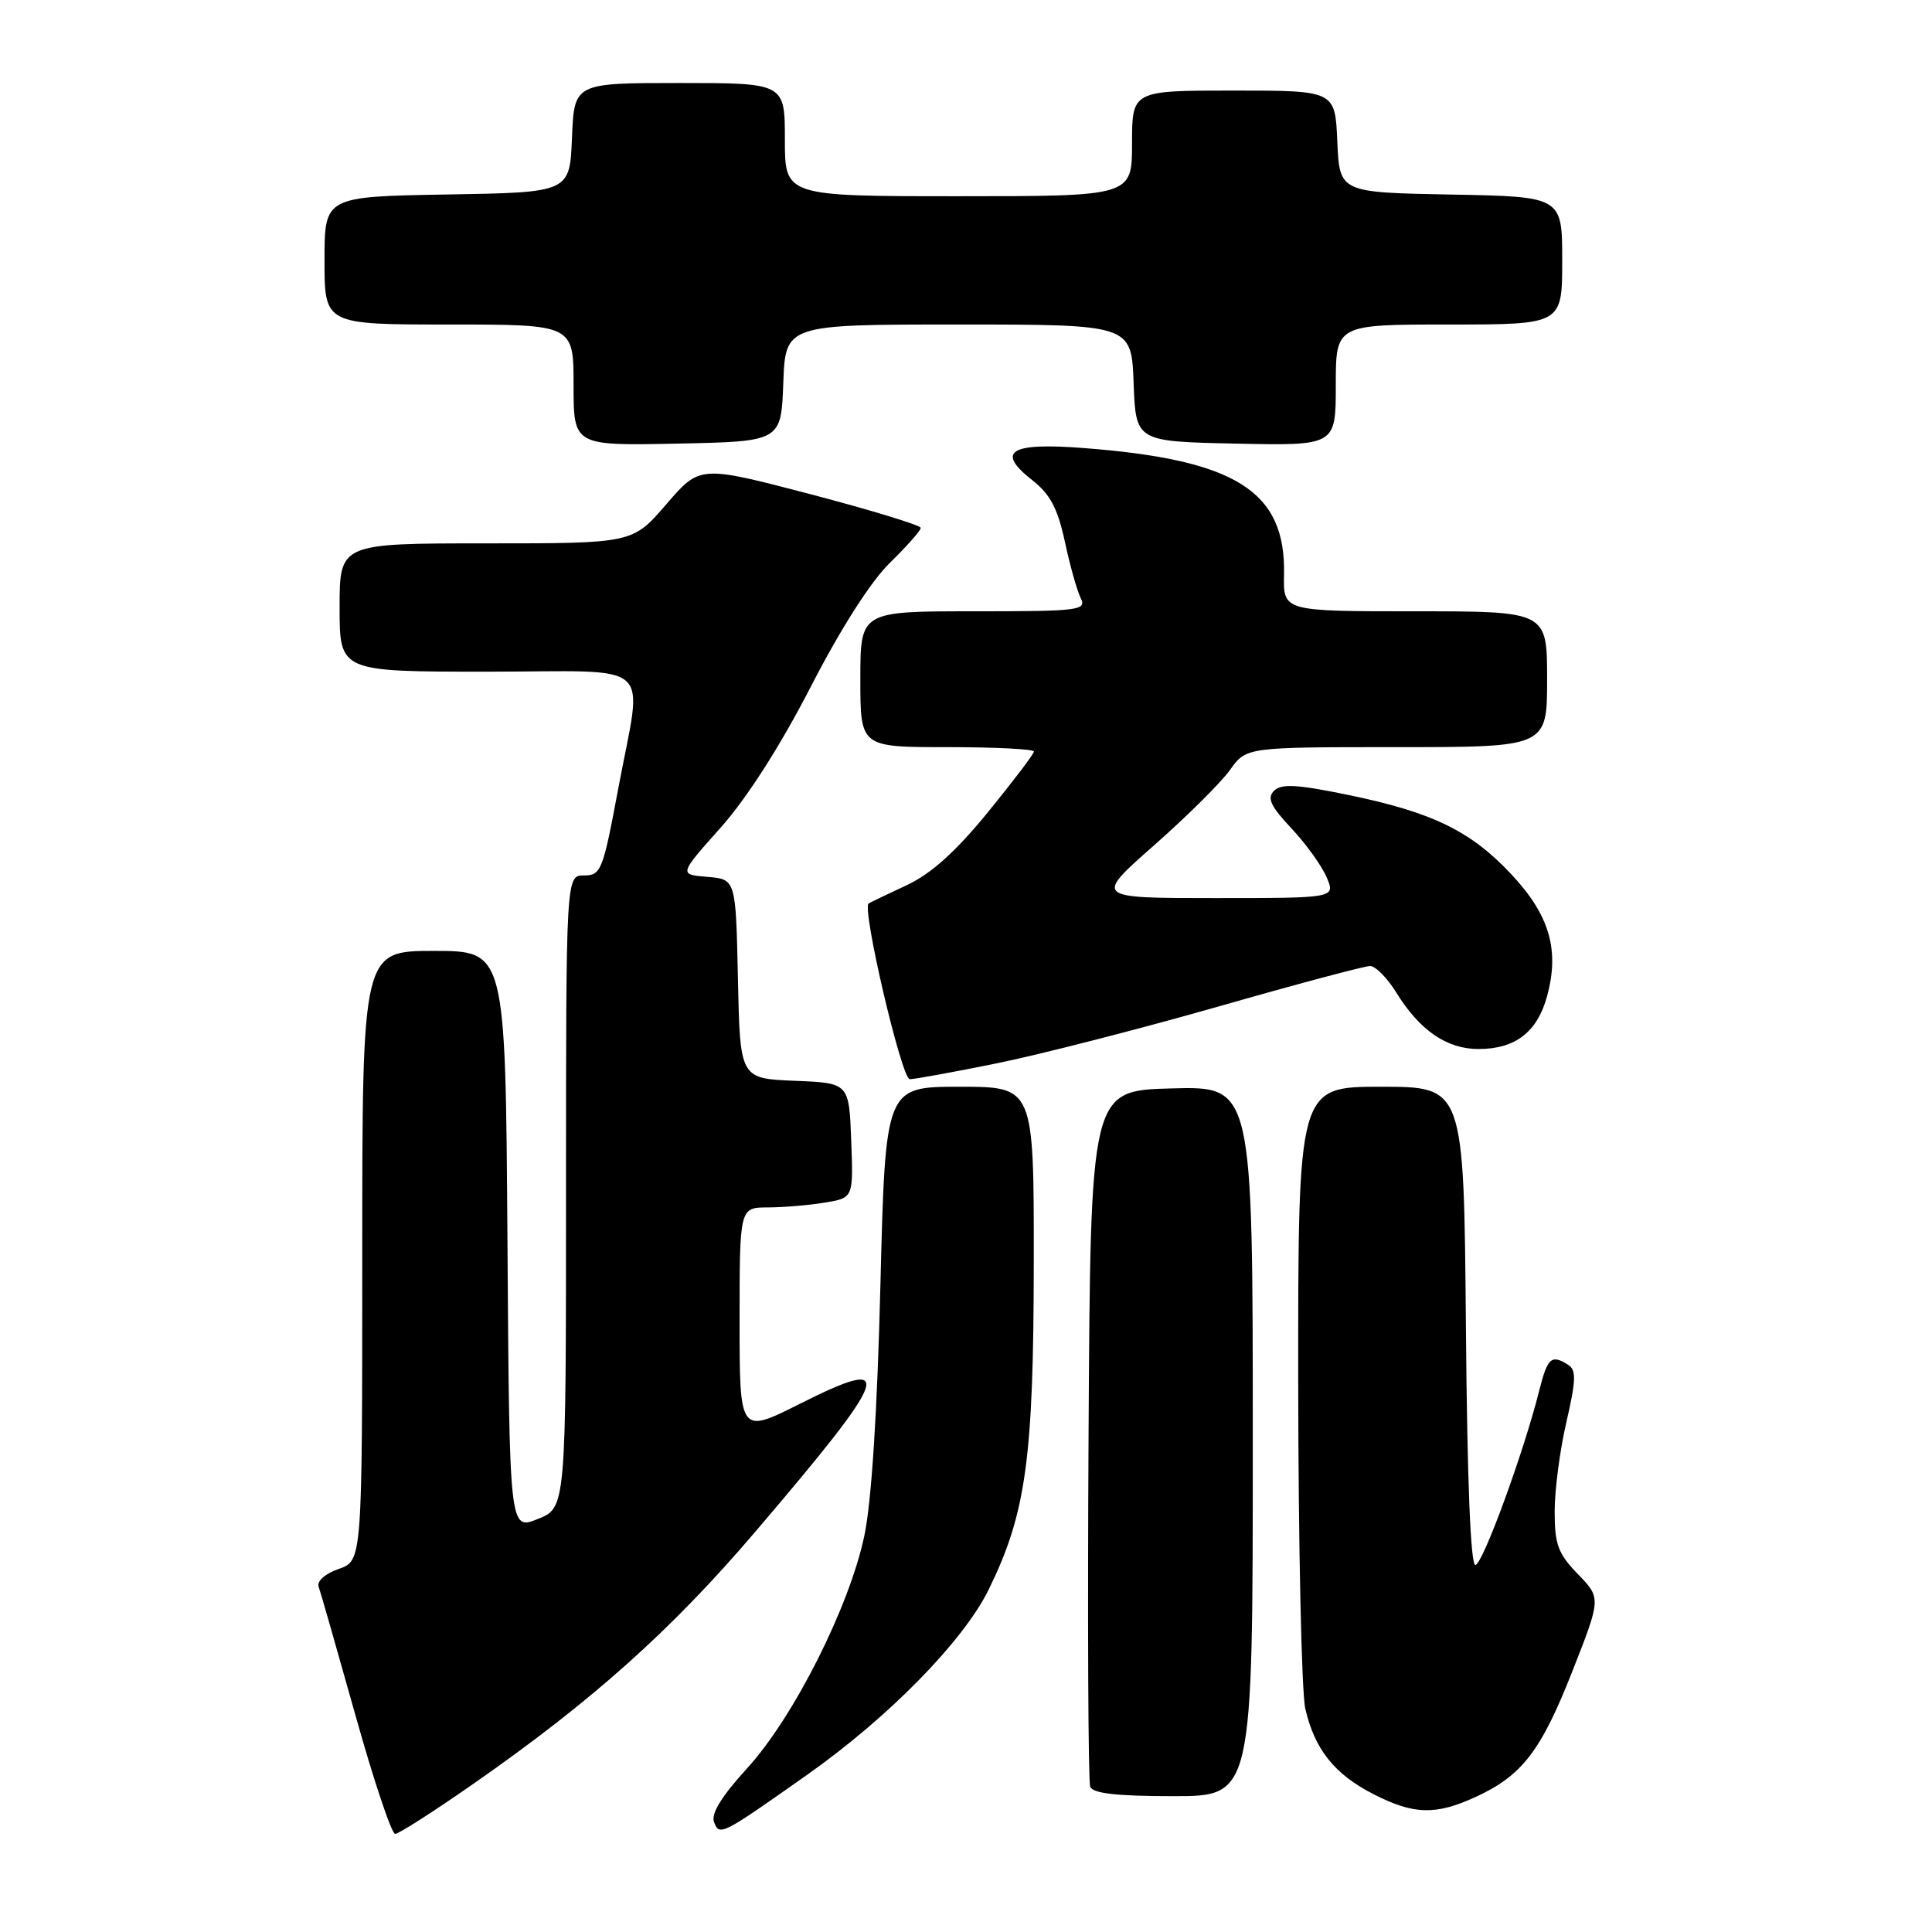 <?xml version="1.0" encoding="UTF-8" standalone="no"?>
<!DOCTYPE svg PUBLIC "-//W3C//DTD SVG 1.1//EN" "http://www.w3.org/Graphics/SVG/1.1/DTD/svg11.dtd" >
<svg xmlns="http://www.w3.org/2000/svg" xmlns:xlink="http://www.w3.org/1999/xlink" version="1.1" viewBox="0 0 256 256">
 <g >
 <path fill="currentColor"
d=" M 62.73 236.36 C 78.43 225.42 88.92 216.04 100.00 203.06 C 118.14 181.80 118.95 179.49 105.95 186.03 C 98.00 190.02 98.00 190.02 98.00 175.01 C 98.00 160.00 98.00 160.00 101.75 159.99 C 103.81 159.98 107.21 159.70 109.29 159.35 C 113.08 158.73 113.08 158.73 112.79 151.11 C 112.50 143.50 112.50 143.50 105.28 143.21 C 98.06 142.91 98.06 142.91 97.78 129.71 C 97.50 116.50 97.50 116.50 93.73 116.19 C 89.95 115.88 89.95 115.88 95.47 109.69 C 98.95 105.79 103.37 98.88 107.43 91.00 C 111.44 83.21 115.41 77.01 117.94 74.55 C 120.17 72.37 122.00 70.31 122.00 69.95 C 122.00 69.60 115.41 67.59 107.37 65.48 C 92.73 61.65 92.73 61.65 88.28 66.83 C 83.82 72.00 83.82 72.00 64.41 72.00 C 45.00 72.00 45.00 72.00 45.00 80.50 C 45.00 89.00 45.00 89.00 64.50 89.00 C 87.29 89.00 85.16 87.09 81.89 104.66 C 79.89 115.35 79.64 116.00 77.39 116.00 C 75.00 116.00 75.00 116.00 75.00 157.89 C 75.00 199.79 75.00 199.79 71.25 201.28 C 67.50 202.78 67.50 202.78 67.24 164.39 C 66.98 126.00 66.98 126.00 57.49 126.00 C 48.00 126.00 48.00 126.00 48.00 166.40 C 48.00 206.80 48.00 206.80 44.89 207.89 C 43.09 208.51 41.97 209.51 42.22 210.24 C 42.47 210.93 44.66 218.59 47.09 227.25 C 49.51 235.91 51.89 243.00 52.36 243.00 C 52.83 243.00 57.50 240.01 62.73 236.36 Z  M 106.95 235.17 C 117.79 227.52 127.65 217.45 131.01 210.62 C 135.96 200.53 136.96 193.26 136.98 167.25 C 137.00 144.00 137.00 144.00 127.16 144.00 C 117.32 144.00 117.32 144.00 116.66 170.25 C 116.24 187.20 115.48 198.98 114.53 203.50 C 112.53 212.95 105.15 227.58 98.98 234.33 C 95.61 238.02 94.19 240.33 94.61 241.43 C 95.34 243.32 95.56 243.20 106.95 235.17 Z  M 195.50 238.12 C 201.67 235.29 204.18 232.04 208.33 221.49 C 212.16 211.76 212.16 211.76 209.08 208.58 C 206.45 205.87 206.00 204.65 206.00 200.26 C 206.00 197.44 206.70 192.10 207.56 188.41 C 208.83 182.92 208.88 181.54 207.81 180.86 C 205.56 179.43 205.06 179.88 203.95 184.28 C 201.88 192.52 196.49 207.23 195.50 207.37 C 194.86 207.45 194.41 196.19 194.24 175.75 C 193.97 144.00 193.97 144.00 182.99 144.00 C 172.00 144.00 172.00 144.00 172.02 183.25 C 172.04 204.84 172.46 224.27 172.96 226.42 C 174.21 231.82 176.83 235.10 182.02 237.75 C 187.33 240.46 190.22 240.54 195.50 238.12 Z  M 166.00 190.97 C 166.00 143.93 166.00 143.93 155.25 144.22 C 144.50 144.50 144.50 144.50 144.24 190.00 C 144.10 215.03 144.19 236.06 144.46 236.75 C 144.80 237.64 147.97 238.00 155.47 238.00 C 166.00 238.00 166.00 238.00 166.00 190.97 Z  M 132.11 140.89 C 137.82 139.73 150.99 136.35 161.37 133.39 C 171.75 130.42 180.82 128.00 181.54 128.00 C 182.25 128.00 183.81 129.57 184.99 131.48 C 188.11 136.53 191.69 139.00 195.91 139.00 C 200.81 139.00 203.72 136.74 205.01 131.95 C 206.66 125.84 205.31 121.25 200.29 115.88 C 194.89 110.10 189.80 107.63 178.63 105.33 C 171.86 103.93 169.78 103.82 168.82 104.78 C 167.86 105.74 168.34 106.80 171.11 109.75 C 173.05 111.81 175.15 114.74 175.79 116.25 C 176.96 119.00 176.96 119.00 160.97 119.00 C 144.99 119.00 144.99 119.00 152.92 112.01 C 157.28 108.17 161.81 103.67 162.99 102.01 C 165.14 99.00 165.14 99.00 185.07 99.00 C 205.00 99.00 205.00 99.00 205.00 90.00 C 205.00 81.00 205.00 81.00 187.52 81.00 C 170.04 81.00 170.04 81.00 170.14 76.17 C 170.39 65.09 163.82 60.92 143.61 59.37 C 133.79 58.61 131.90 59.80 136.80 63.64 C 139.15 65.48 140.15 67.38 141.10 71.77 C 141.77 74.92 142.72 78.29 143.20 79.25 C 144.01 80.88 143.02 81.00 129.04 81.00 C 114.00 81.00 114.00 81.00 114.00 90.00 C 114.00 99.00 114.00 99.00 125.50 99.00 C 131.82 99.00 137.00 99.26 137.00 99.58 C 137.00 99.90 134.24 103.53 130.88 107.65 C 126.59 112.90 123.36 115.79 120.13 117.30 C 117.58 118.49 115.32 119.57 115.10 119.71 C 114.16 120.31 119.47 143.00 120.55 143.00 C 121.19 143.00 126.40 142.05 132.11 140.89 Z  M 103.79 50.75 C 104.08 43.00 104.08 43.00 127.00 43.00 C 149.92 43.00 149.92 43.00 150.21 50.75 C 150.50 58.50 150.50 58.50 163.75 58.78 C 177.00 59.06 177.00 59.06 177.00 51.03 C 177.00 43.00 177.00 43.00 192.00 43.00 C 207.00 43.00 207.00 43.00 207.00 34.53 C 207.00 26.05 207.00 26.05 192.25 25.78 C 177.50 25.50 177.50 25.50 177.20 18.75 C 176.91 12.00 176.91 12.00 163.45 12.00 C 150.00 12.00 150.00 12.00 150.00 19.00 C 150.00 26.00 150.00 26.00 127.00 26.00 C 104.00 26.00 104.00 26.00 104.00 18.50 C 104.00 11.00 104.00 11.00 90.04 11.00 C 76.09 11.00 76.09 11.00 75.79 18.25 C 75.50 25.50 75.50 25.50 59.25 25.77 C 43.00 26.05 43.00 26.05 43.00 34.52 C 43.00 43.00 43.00 43.00 59.50 43.00 C 76.00 43.00 76.00 43.00 76.00 51.03 C 76.00 59.06 76.00 59.06 89.75 58.78 C 103.50 58.50 103.50 58.50 103.79 50.75 Z "/>
</g>
</svg>